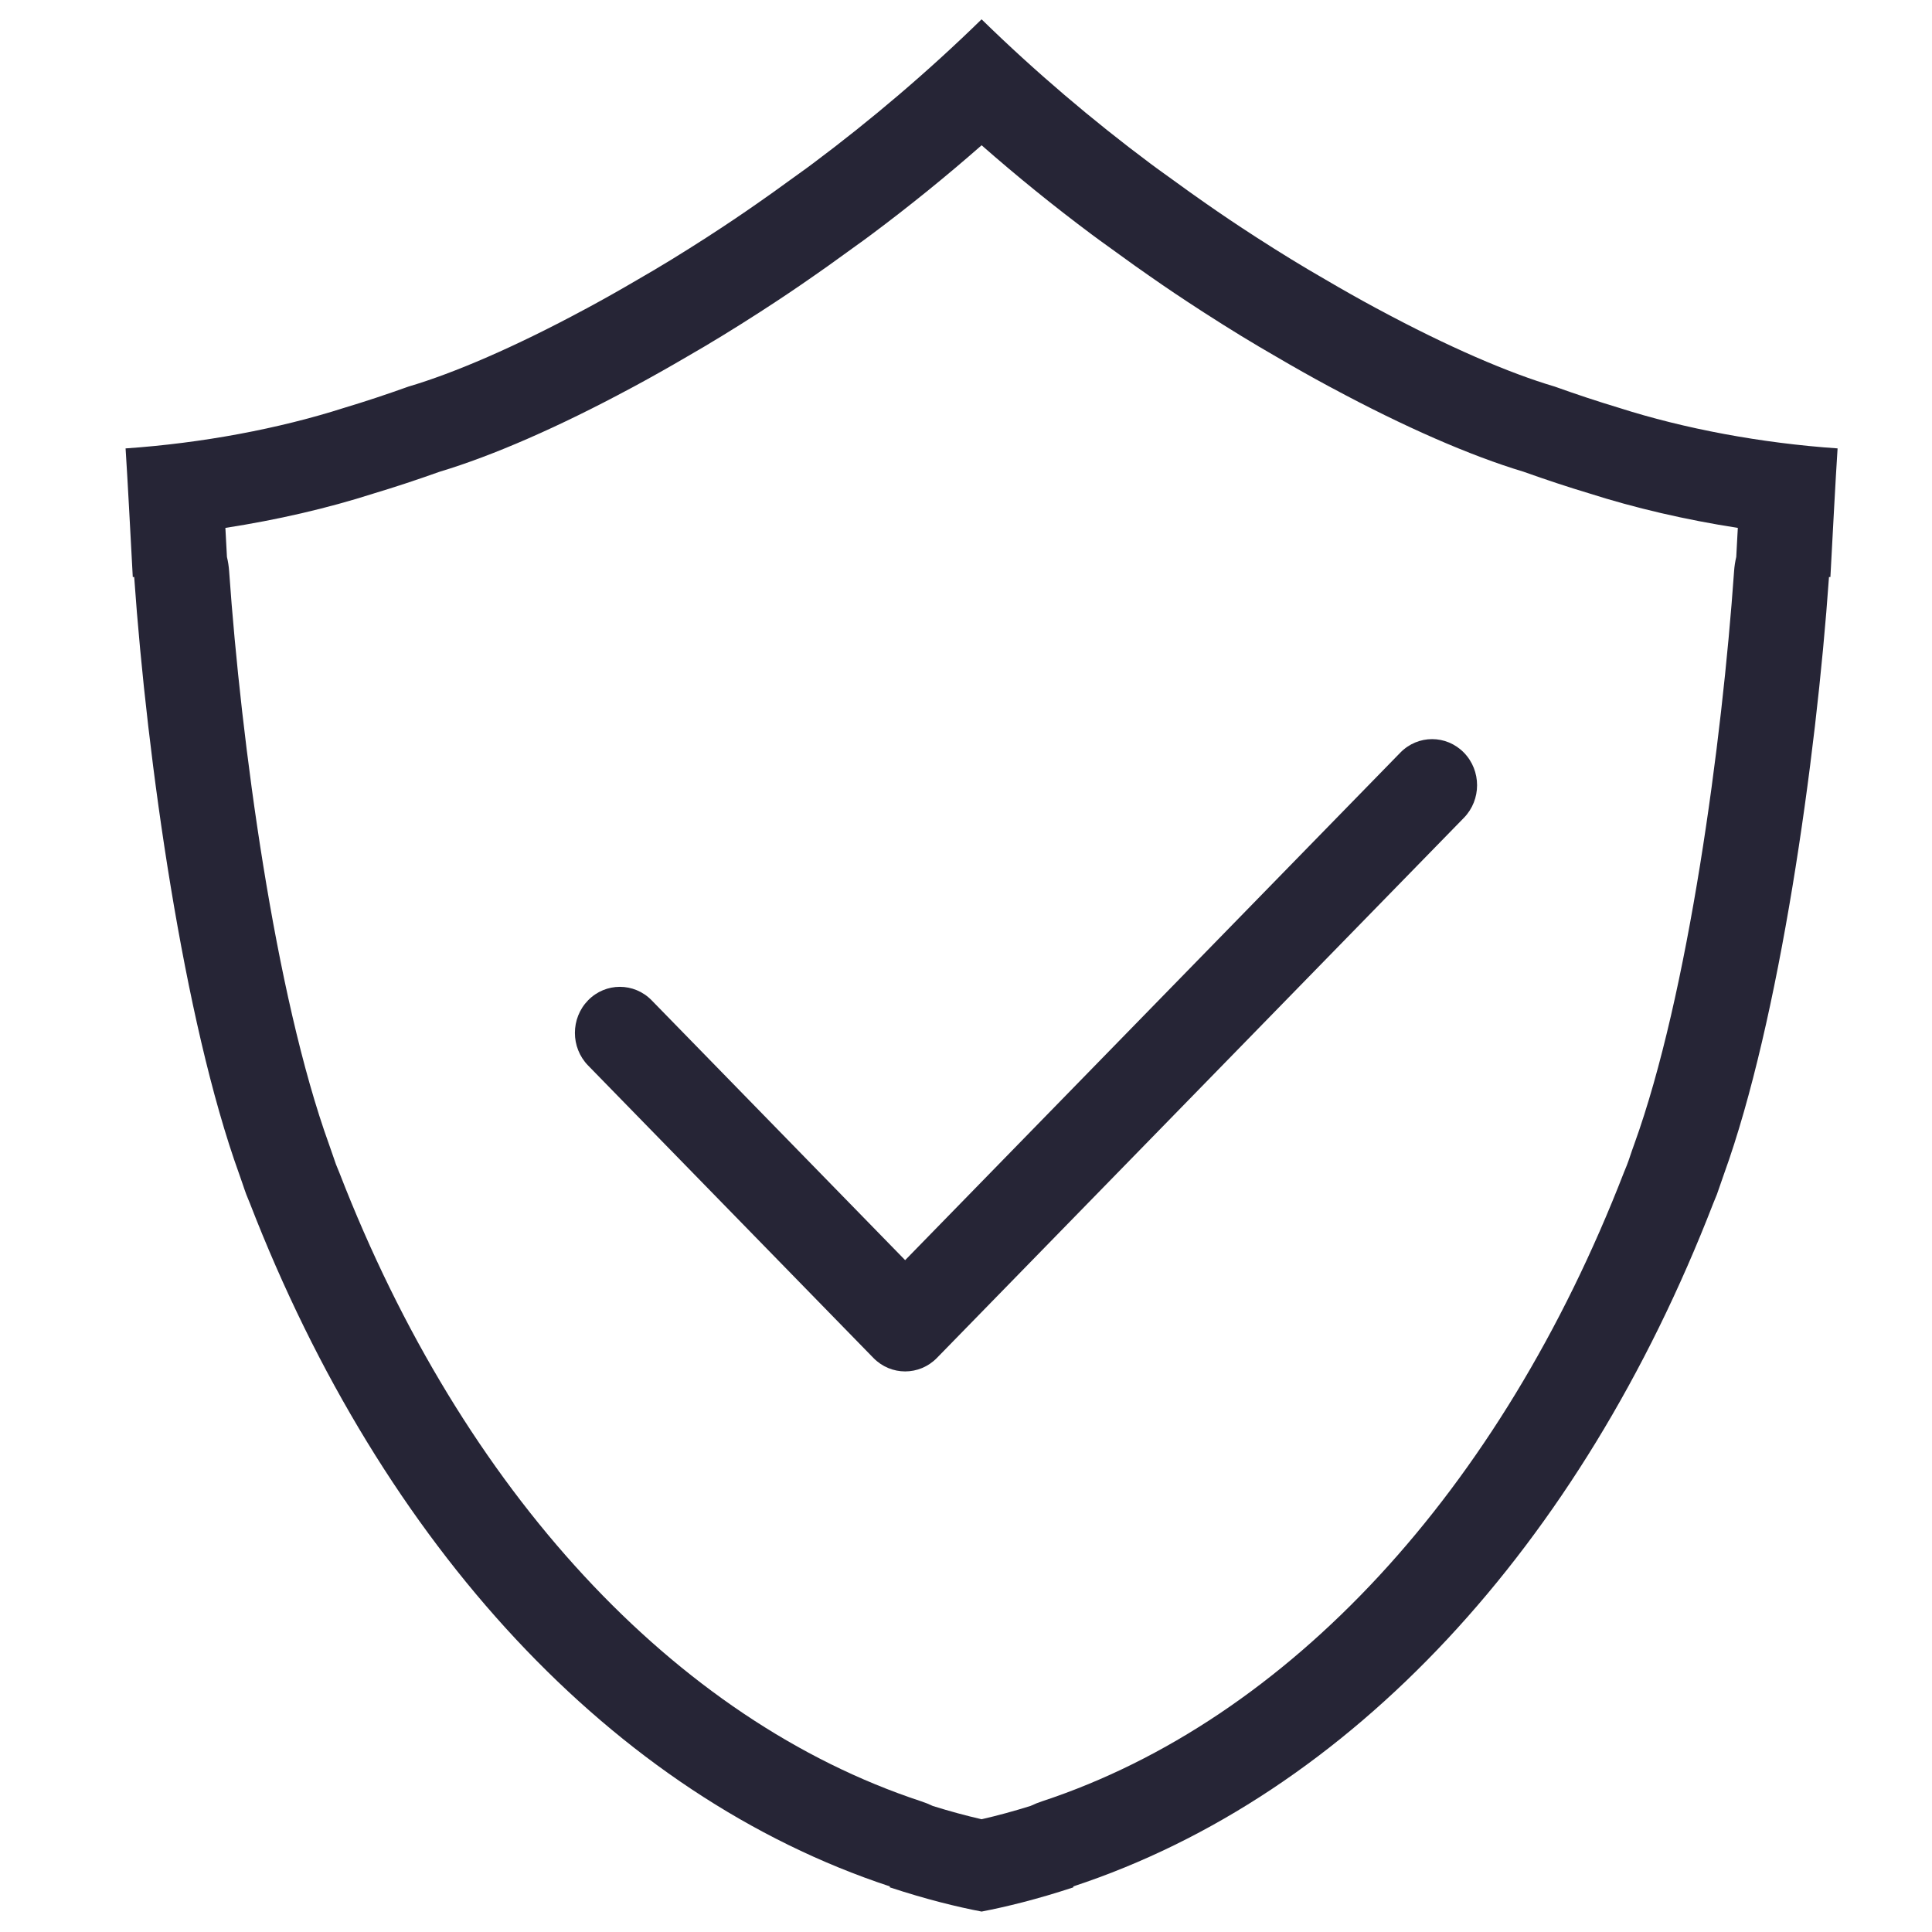 <?xml version="1.0" standalone="no"?><!DOCTYPE svg PUBLIC "-//W3C//DTD SVG 1.1//EN" "http://www.w3.org/Graphics/SVG/1.1/DTD/svg11.dtd"><svg t="1705230692804" class="icon" viewBox="0 0 1024 1024" version="1.1" xmlns="http://www.w3.org/2000/svg" p-id="1464" xmlns:xlink="http://www.w3.org/1999/xlink" width="200" height="200"><path d="M973.86 237.65c-40.428-2.79-81.065-10.383-115.922-21.545-11.284-3.395-22.579-7.153-33.94-11.223-23.956-7.055-56.545-21.048-93.532-40.986-0.399-0.179-0.788-0.404-1.178-0.614-8.699-4.695-17.597-9.708-26.65-15.027-12.206-6.994-24.294-14.449-36.362-22.226-0.466-0.317-0.927-0.594-1.388-0.901-8.668-5.596-17.3-11.382-25.866-17.382-5.571-3.825-11.156-7.9-16.742-11.945-4.193-3.077-8.397-5.97-12.595-9.144C578.97 63.718 548.649 37.975 520.259 10.24c-28.39 27.735-58.721 53.478-89.436 76.426-4.193 3.174-8.402 6.067-12.595 9.144-5.591 4.045-11.167 8.115-16.742 11.945-8.571 6.001-17.198 11.781-25.866 17.382-0.456 0.307-0.927 0.584-1.382 0.901-12.073 7.777-24.151 15.232-36.362 22.226-9.062 5.32-17.956 10.332-26.655 15.027-0.389 0.21-0.788 0.435-1.172 0.614-36.987 19.942-69.586 33.93-93.537 40.986-11.356 4.076-22.641 7.828-33.94 11.223-34.857 11.162-75.479 18.755-115.917 21.545L66.56 237.66c1.178 18.125 2.396 42.163 3.814 68.188 0.22 0 0.486 0 0.748-0.036 6.825 97.137 26.291 235.305 55.66 316.493 1.316 3.543 2.432 7.245 3.748 10.757 0.62 1.654 1.341 3.18 1.961 4.818 70.298 181.489 192.394 313.539 339.128 361.943l0 0.507c19.395 6.4 35.732 10.358 48.64 12.841 12.897-2.488 29.251-6.441 48.64-12.841l0-0.507c146.734-48.404 268.826-180.454 339.128-361.943 0.62-1.649 1.341-3.164 1.966-4.818 1.306-3.512 2.432-7.209 3.743-10.757 29.368-81.183 48.84-219.356 55.665-316.493 0.266 0.036 0.532 0.036 0.748 0.036 1.413-26.025 2.627-50.058 3.804-68.188L973.86 237.66 973.86 237.65zM920.817 284.575l-0.568 10.639c-0.579 2.427-0.963 4.905-1.142 7.419-6.354 90.419-24.207 224.445-52.951 303.903-0.799 2.15-1.546 4.357-2.278 6.548-0.461 1.367-0.916 2.739-1.618 4.531-0.589 1.388-1.162 2.765-1.551 3.804-65.362 168.73-177.761 290.212-308.378 333.302-2.115 0.691-4.157 1.521-6.113 2.458-8.858 2.77-17.546 5.135-25.958 7.06-8.356-1.915-16.998-4.27-25.846-7.025-1.992-0.963-4.06-1.797-6.211-2.493-130.627-43.09-243.021-164.572-308.26-332.989-0.512-1.352-1.055-2.668-1.894-4.644-0.497-1.321-0.942-2.678-1.398-4.045-0.748-2.196-1.495-4.403-2.166-6.226-28.851-79.744-46.7-213.775-53.048-304.179-0.174-2.519-0.563-5.007-1.152-7.439l-0.558-10.414c-0.092-1.674-0.179-3.333-0.266-4.987 27.576-4.26 54.18-10.414 78.356-18.161 11.346-3.41 22.866-7.209 35.185-11.597 28.232-8.489 63.212-23.772 101.335-44.278 0.66-0.338 1.295-0.676 1.853-0.983 9.216-4.972 18.647-10.286 27.786-15.652 11.996-6.871 24.627-14.587 38.615-23.598 0.394-0.251 1.07-0.686 1.454-0.947 9.19-5.934 18.345-12.068 27.013-18.145 5.094-3.492 10.189-7.168 15.293-10.87l2.739-1.976 4.521-3.267c2.893-2.063 5.78-4.142 8.443-6.154 20.04-14.971 39.511-30.746 58.22-47.176 18.693 16.41 38.108 32.154 58.02 47.022 2.872 2.166 5.74 4.229 8.612 6.287l4.792 3.456 1.741 1.26c5.35 3.881 10.711 7.757 15.626 11.121 9.093 6.374 18.258 12.513 26.578 17.879l2.304 1.505c13.87 8.94 26.501 16.66 38.159 23.337 9.605 5.637 19.036 10.952 28.022 15.795 0.445 0.241 1.065 0.568 1.72 0.906 38.267 20.613 73.39 35.963 101.714 44.483 12.334 4.393 23.818 8.182 34.253 11.305 24.776 7.931 51.599 14.157 79.273 18.447C920.991 281.37 920.904 282.967 920.817 284.575L920.817 284.575zM742.205 398.904l-262.456 269.005-134.359-137.723c-9.308-9.528-24.387-9.528-33.695 0-9.308 9.549-9.308 25.001 0 34.545l151.209 154.988c4.654 4.772 10.747 7.158 16.845 7.158s12.191-2.391 16.85-7.158l279.306-286.269c9.303-9.539 9.303-24.996 0-34.54C766.592 389.366 751.514 389.366 742.205 398.904L742.205 398.904z" fill="#262536" p-id="1465"></path></svg>